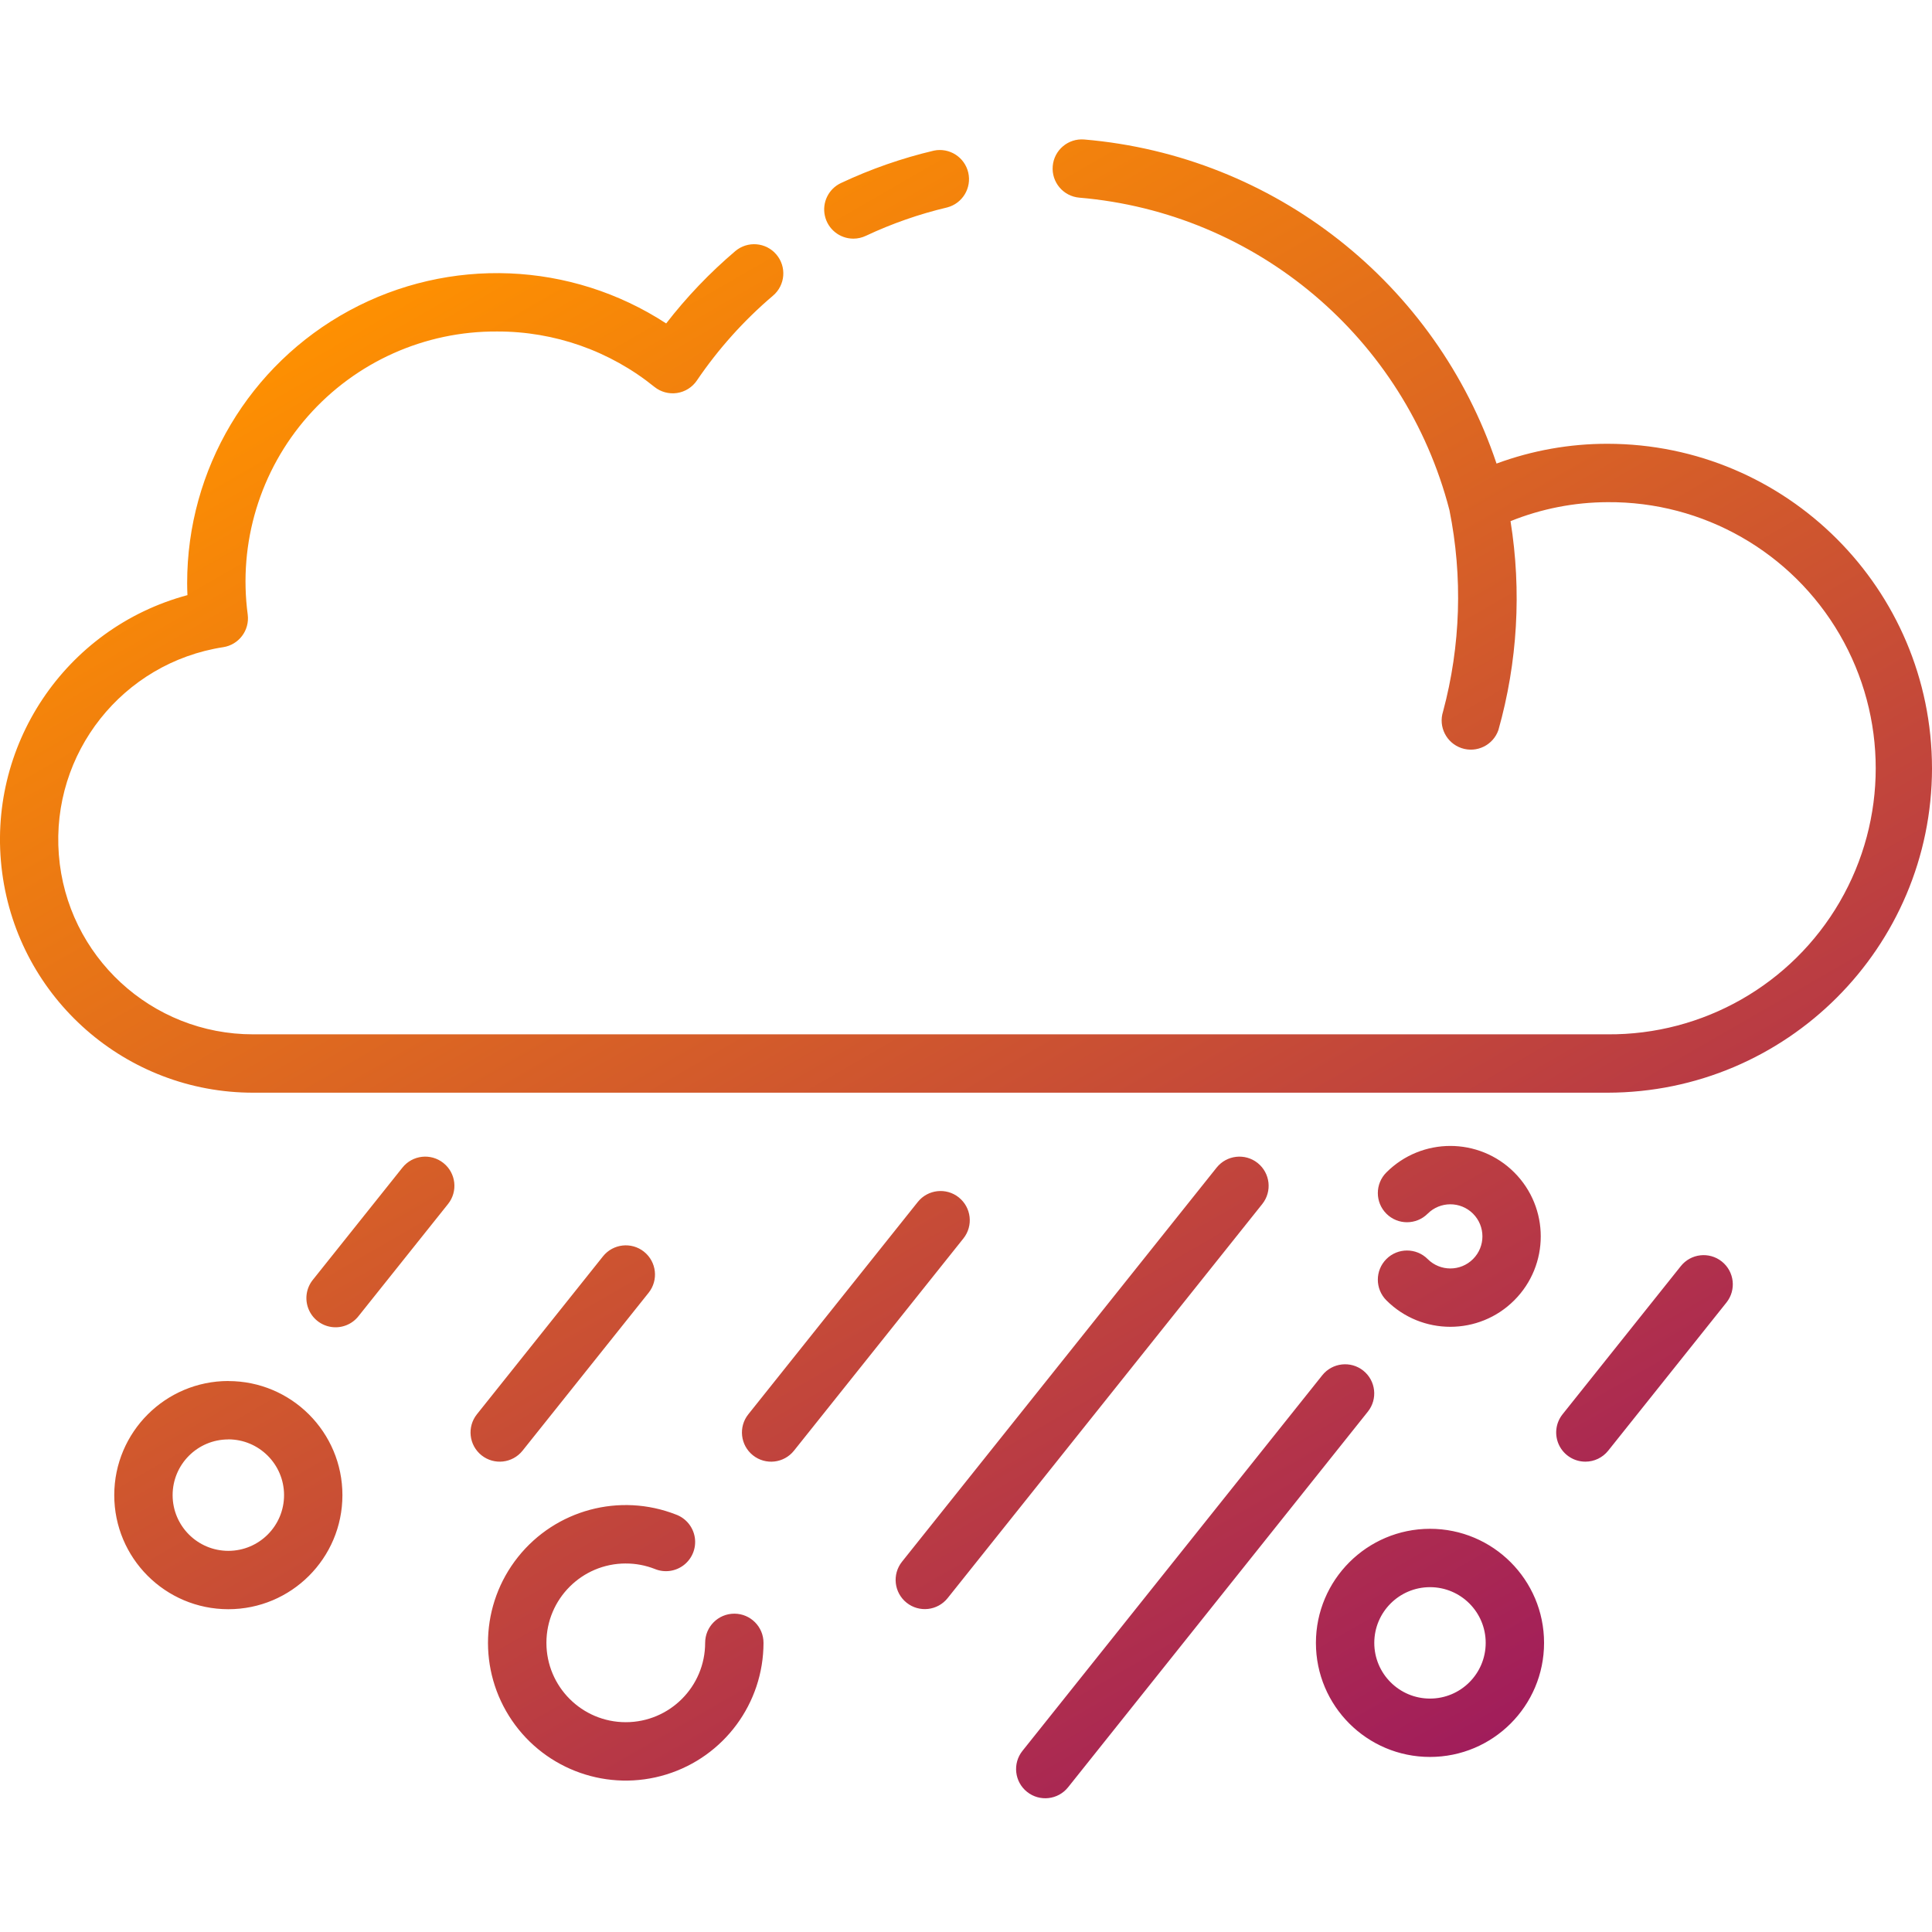 <svg height="463pt" viewBox="0 -33 463.436 463" width="463pt" xmlns="http://www.w3.org/2000/svg" xmlns:xlink="http://www.w3.org/1999/xlink"><linearGradient id="linear0" gradientUnits="userSpaceOnUse" x1="122.656" x2="339.52" y1="18.847" y2="394.471"><stop offset="0" stop-color="#fe9001"/><stop offset="1" stop-color="#a11d5b"/></linearGradient><path d="m463.438 151.062c-.051 42.965-34.867 77.781-77.828 77.828h-324.855c-30.469.02-56.234-22.547-60.23-52.75-3.996-30.207 15.012-58.695 44.438-66.602-.043-.98-.07-1.934-.07-2.879-.016-27.281 14.914-52.375 38.898-65.379 23.98-13 53.156-11.816 76.008 3.086 4.906-6.34 10.457-12.152 16.566-17.34 2.949-2.504 7.367-2.145 9.867.805 2.504 2.945 2.145 7.363-.801 9.867-6.984 5.934-13.129 12.781-18.273 20.363-1.098 1.617-2.82 2.703-4.754 2.992-1.934.289-3.898-.242-5.422-1.465-10.672-8.637-23.996-13.328-37.723-13.289-17.363-.117-33.926 7.301-45.402 20.328-11.477 13.031-16.742 30.398-14.43 47.605.469 3.758-2.133 7.211-5.879 7.789-24.133 3.73-41.32 25.422-39.434 49.77 1.887 24.348 22.215 43.133 46.633 43.098h324.859c22.922.18 44.184-11.945 55.695-31.766 11.516-19.824 11.516-44.297 0-64.121-11.512-19.82-32.773-31.945-55.695-31.766-7.977.027-15.875 1.574-23.27 4.555 2.688 16.723 1.691 33.824-2.91 50.121-1.266 3.617-5.203 5.543-8.836 4.324-3.629-1.219-5.609-5.129-4.438-8.777 4.23-15.777 4.754-32.324 1.527-48.34-10.691-41.281-46.277-71.316-88.77-74.926-3.852-.324-6.711-3.711-6.387-7.562.32-3.852 3.707-6.715 7.562-6.391 45.516 3.871 84.383 34.418 98.895 77.738 8.523-3.148 17.539-4.758 26.625-4.746 42.965.043 77.785 34.863 77.832 77.828zm-258.738-127.035c1.031 0 2.047-.23 2.977-.668 6.262-2.945 12.812-5.234 19.547-6.824 3.668-.969 5.895-4.68 5.031-8.371-.867-3.688-4.516-6.02-8.23-5.254-7.688 1.812-15.164 4.422-22.312 7.785-2.965 1.395-4.562 4.664-3.844 7.859.715 3.199 3.551 5.473 6.828 5.473zm138.316 309.473c15.113 0 27.363 12.25 27.363 27.363s-12.25 27.363-27.363 27.363-27.363-12.25-27.363-27.363c.016-15.105 12.258-27.348 27.363-27.363zm-13.363 27.363c0 7.379 5.984 13.363 13.363 13.363 7.383 0 13.363-5.984 13.363-13.363 0-7.383-5.98-13.363-13.363-13.363-7.375.008-13.355 5.984-13.363 13.363zm-274.879-62.801c15.117 0 27.367 12.258 27.363 27.375-.008 15.117-12.27 27.363-27.387 27.352-15.117-.012-27.359-12.277-27.344-27.395.027-15.102 12.27-27.336 27.371-27.348zm0 14c-7.387 0-13.371 5.988-13.367 13.375.008 7.383 6.004 13.363 13.387 13.352 7.387-.012 13.359-6.008 13.344-13.395-.02-7.371-5.992-13.336-13.359-13.348zm95.34 29.762c2.371-.008 4.727.438 6.934 1.301 2.344.977 5.031.609 7.027-.961 1.992-1.566 2.984-4.094 2.586-6.602-.398-2.504-2.121-4.602-4.504-5.477-13.496-5.289-28.863-1.164-37.898 10.172-9.035 11.34-9.625 27.238-1.457 39.215 8.168 11.977 23.188 17.23 37.039 12.957 13.852-4.273 23.301-17.074 23.305-31.57 0-3.867-3.133-7-7-7-3.867 0-7 3.133-7 7-.004 10.512-8.527 19.031-19.039 19.031s-19.035-8.523-19.035-19.039c.004-10.512 8.523-19.031 19.039-19.031zm192.344-73.031c-2.734-2.73-7.168-2.73-9.902 0-2.734 2.734-2.734 7.168 0 9.902 8.473 8.469 22.207 8.469 30.676-.004 8.473-8.469 8.473-22.203 0-30.676-8.469-8.469-22.203-8.473-30.676 0-2.734 2.734-2.734 7.164 0 9.898 2.734 2.734 7.168 2.734 9.902 0 3.004-3.004 7.879-3.004 10.883 0 3.004 3.008 3.004 7.879 0 10.883-3.004 3.008-7.879 3.008-10.883 0zm-236.09-23.035c-3.02-2.414-7.422-1.922-9.836 1.102l-21.41 26.82c-1.625 1.945-2.07 4.621-1.16 6.988.906 2.367 3.023 4.059 5.535 4.422 2.508.363 5.02-.66 6.559-2.676l21.414-26.82c2.414-3.02 1.922-7.422-1.102-9.836zm48.117 21.277c-3.023-2.41-7.426-1.914-9.84 1.102l-30.246 37.891c-2.41 3.02-1.918 7.426 1.105 9.84 3.023 2.41 7.426 1.918 9.84-1.105l30.246-37.887c2.406-3.023 1.914-7.422-1.105-9.836zm75.504-13.031c-3.023-2.41-7.426-1.918-9.84 1.102l-40.645 50.926c-2.414 3.02-1.918 7.426 1.105 9.84 3.02 2.41 7.426 1.918 9.84-1.105l40.648-50.918c2.41-3.023 1.914-7.43-1.109-9.84zm71.688-8.25c-3.023-2.406-7.426-1.914-9.84 1.105l-75.469 94.535c-2.41 3.023-1.918 7.426 1.105 9.84 3.02 2.414 7.426 1.918 9.84-1.105l75.473-94.535c2.41-3.023 1.914-7.426-1.109-9.84zm25.344 49.809c-3.023-2.41-7.426-1.914-9.84 1.105l-71.918 90.098c-2.414 3.023-1.918 7.43 1.102 9.84 3.023 2.414 7.43 1.918 9.84-1.102l71.91-90.109c2.406-3.016 1.918-7.414-1.094-9.828zm53.266 21.832c2.129.004 4.145-.965 5.477-2.633l28.363-35.535c2.41-3.023 1.918-7.426-1.105-9.84-3.023-2.414-7.426-1.918-9.84 1.105l-28.363 35.535c-1.68 2.102-2.004 4.977-.84 7.402 1.168 2.422 3.617 3.965 6.309 3.965zm0 0" fill="url(#linear0)"/></svg>